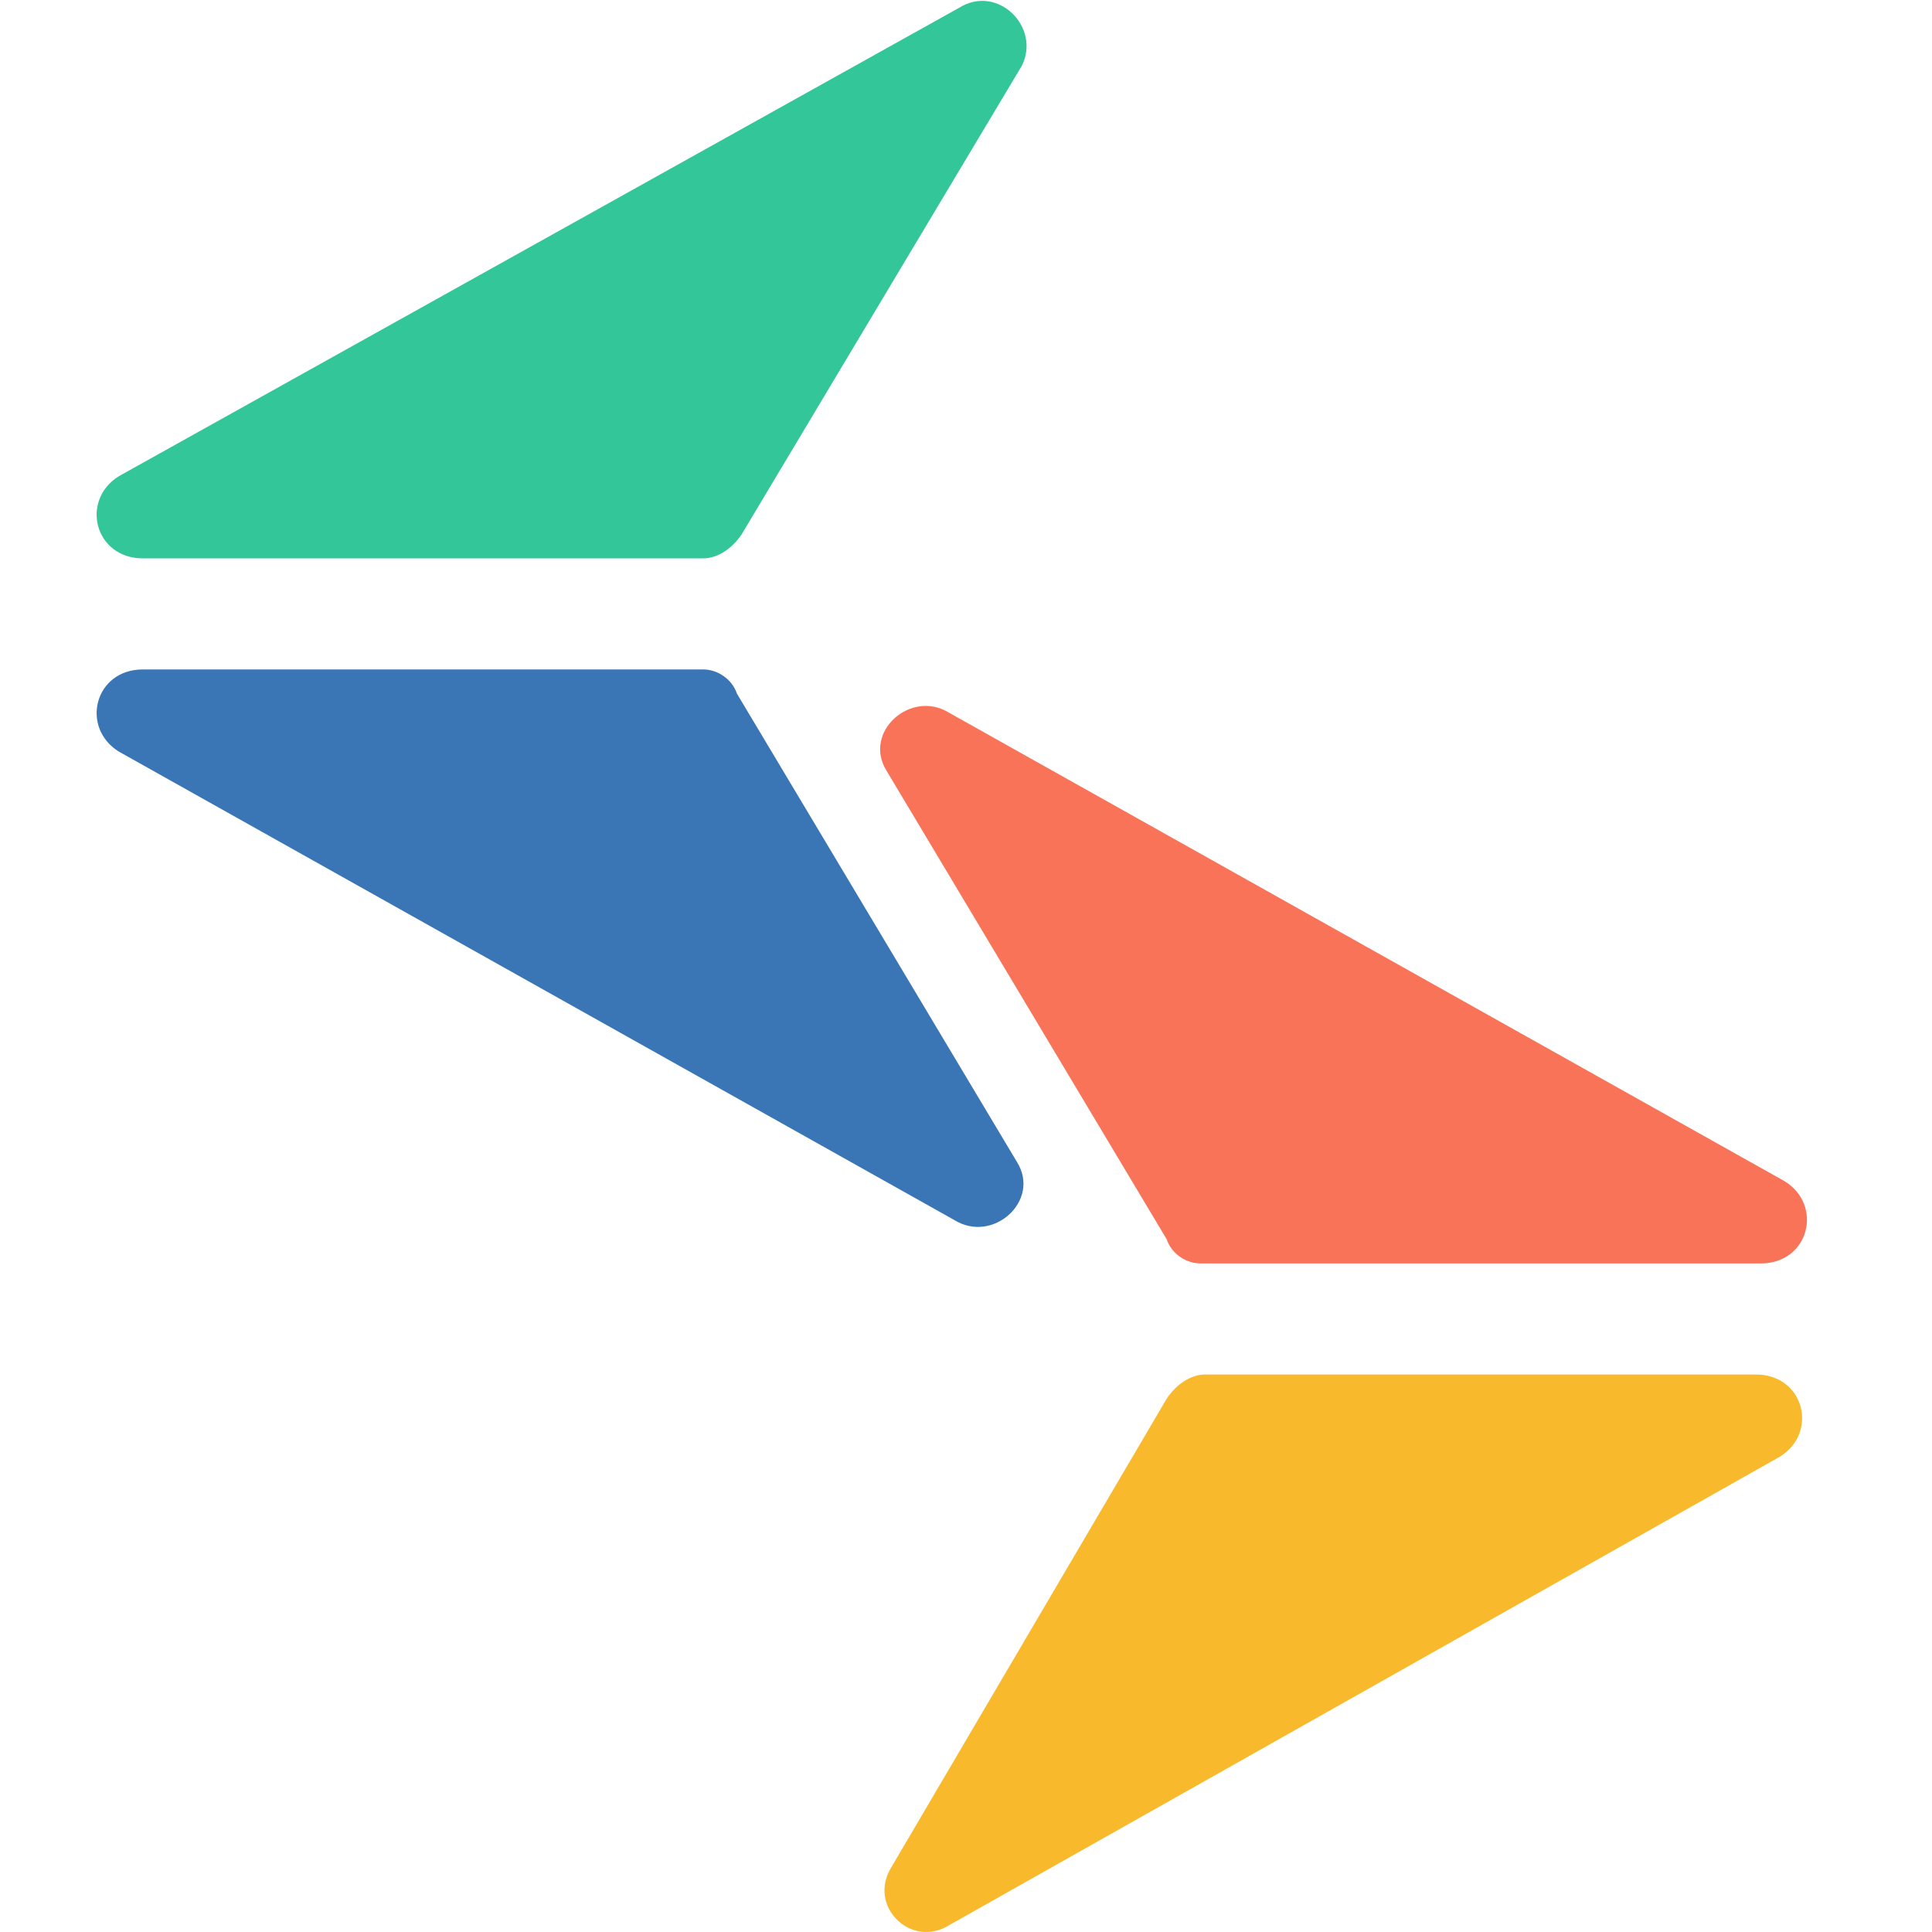 <?xml version="1.0" standalone="no"?><!DOCTYPE svg PUBLIC "-//W3C//DTD SVG 1.1//EN" "http://www.w3.org/Graphics/SVG/1.1/DTD/svg11.dtd"><svg t="1558683489555" class="icon" style="" viewBox="0 0 1024 1024" version="1.1" xmlns="http://www.w3.org/2000/svg" p-id="15304" xmlns:xlink="http://www.w3.org/1999/xlink" width="200" height="200"><defs><style type="text/css"></style></defs><path d="M503.192 1020.314l440.254-248.283c20.477-12.798 12.798-43.513-12.798-43.513h-291.796c-7.679 0-15.358 5.119-20.477 12.798l-145.898 248.283c-12.798 20.477 10.238 43.513 30.715 30.715" fill="#F9B92D" p-id="15305"></path><path d="M372.652 354.814H75.736c-25.596 0-33.275 30.715-12.798 43.513l442.814 248.283c20.477 12.798 46.073-10.238 33.275-30.715l-148.458-248.283c-2.56-7.679-10.238-12.798-17.917-12.798" fill="#3A75B5" p-id="15306"></path><path d="M508.312 4.147l-445.373 248.283c-20.477 12.798-12.798 43.513 12.798 43.513h296.915c7.679 0 15.358-5.119 20.477-12.798l148.458-248.283c10.238-20.477-12.798-43.513-33.275-30.715" fill="#32C699" p-id="15307"></path><path d="M636.292 669.647h296.915c25.596 0 33.275-30.715 12.798-43.513l-442.814-248.283c-20.477-12.798-46.073 10.238-33.275 30.715l148.458 248.283c2.56 7.679 10.238 12.798 17.917 12.798" fill="#F97359" p-id="15308"></path></svg>
